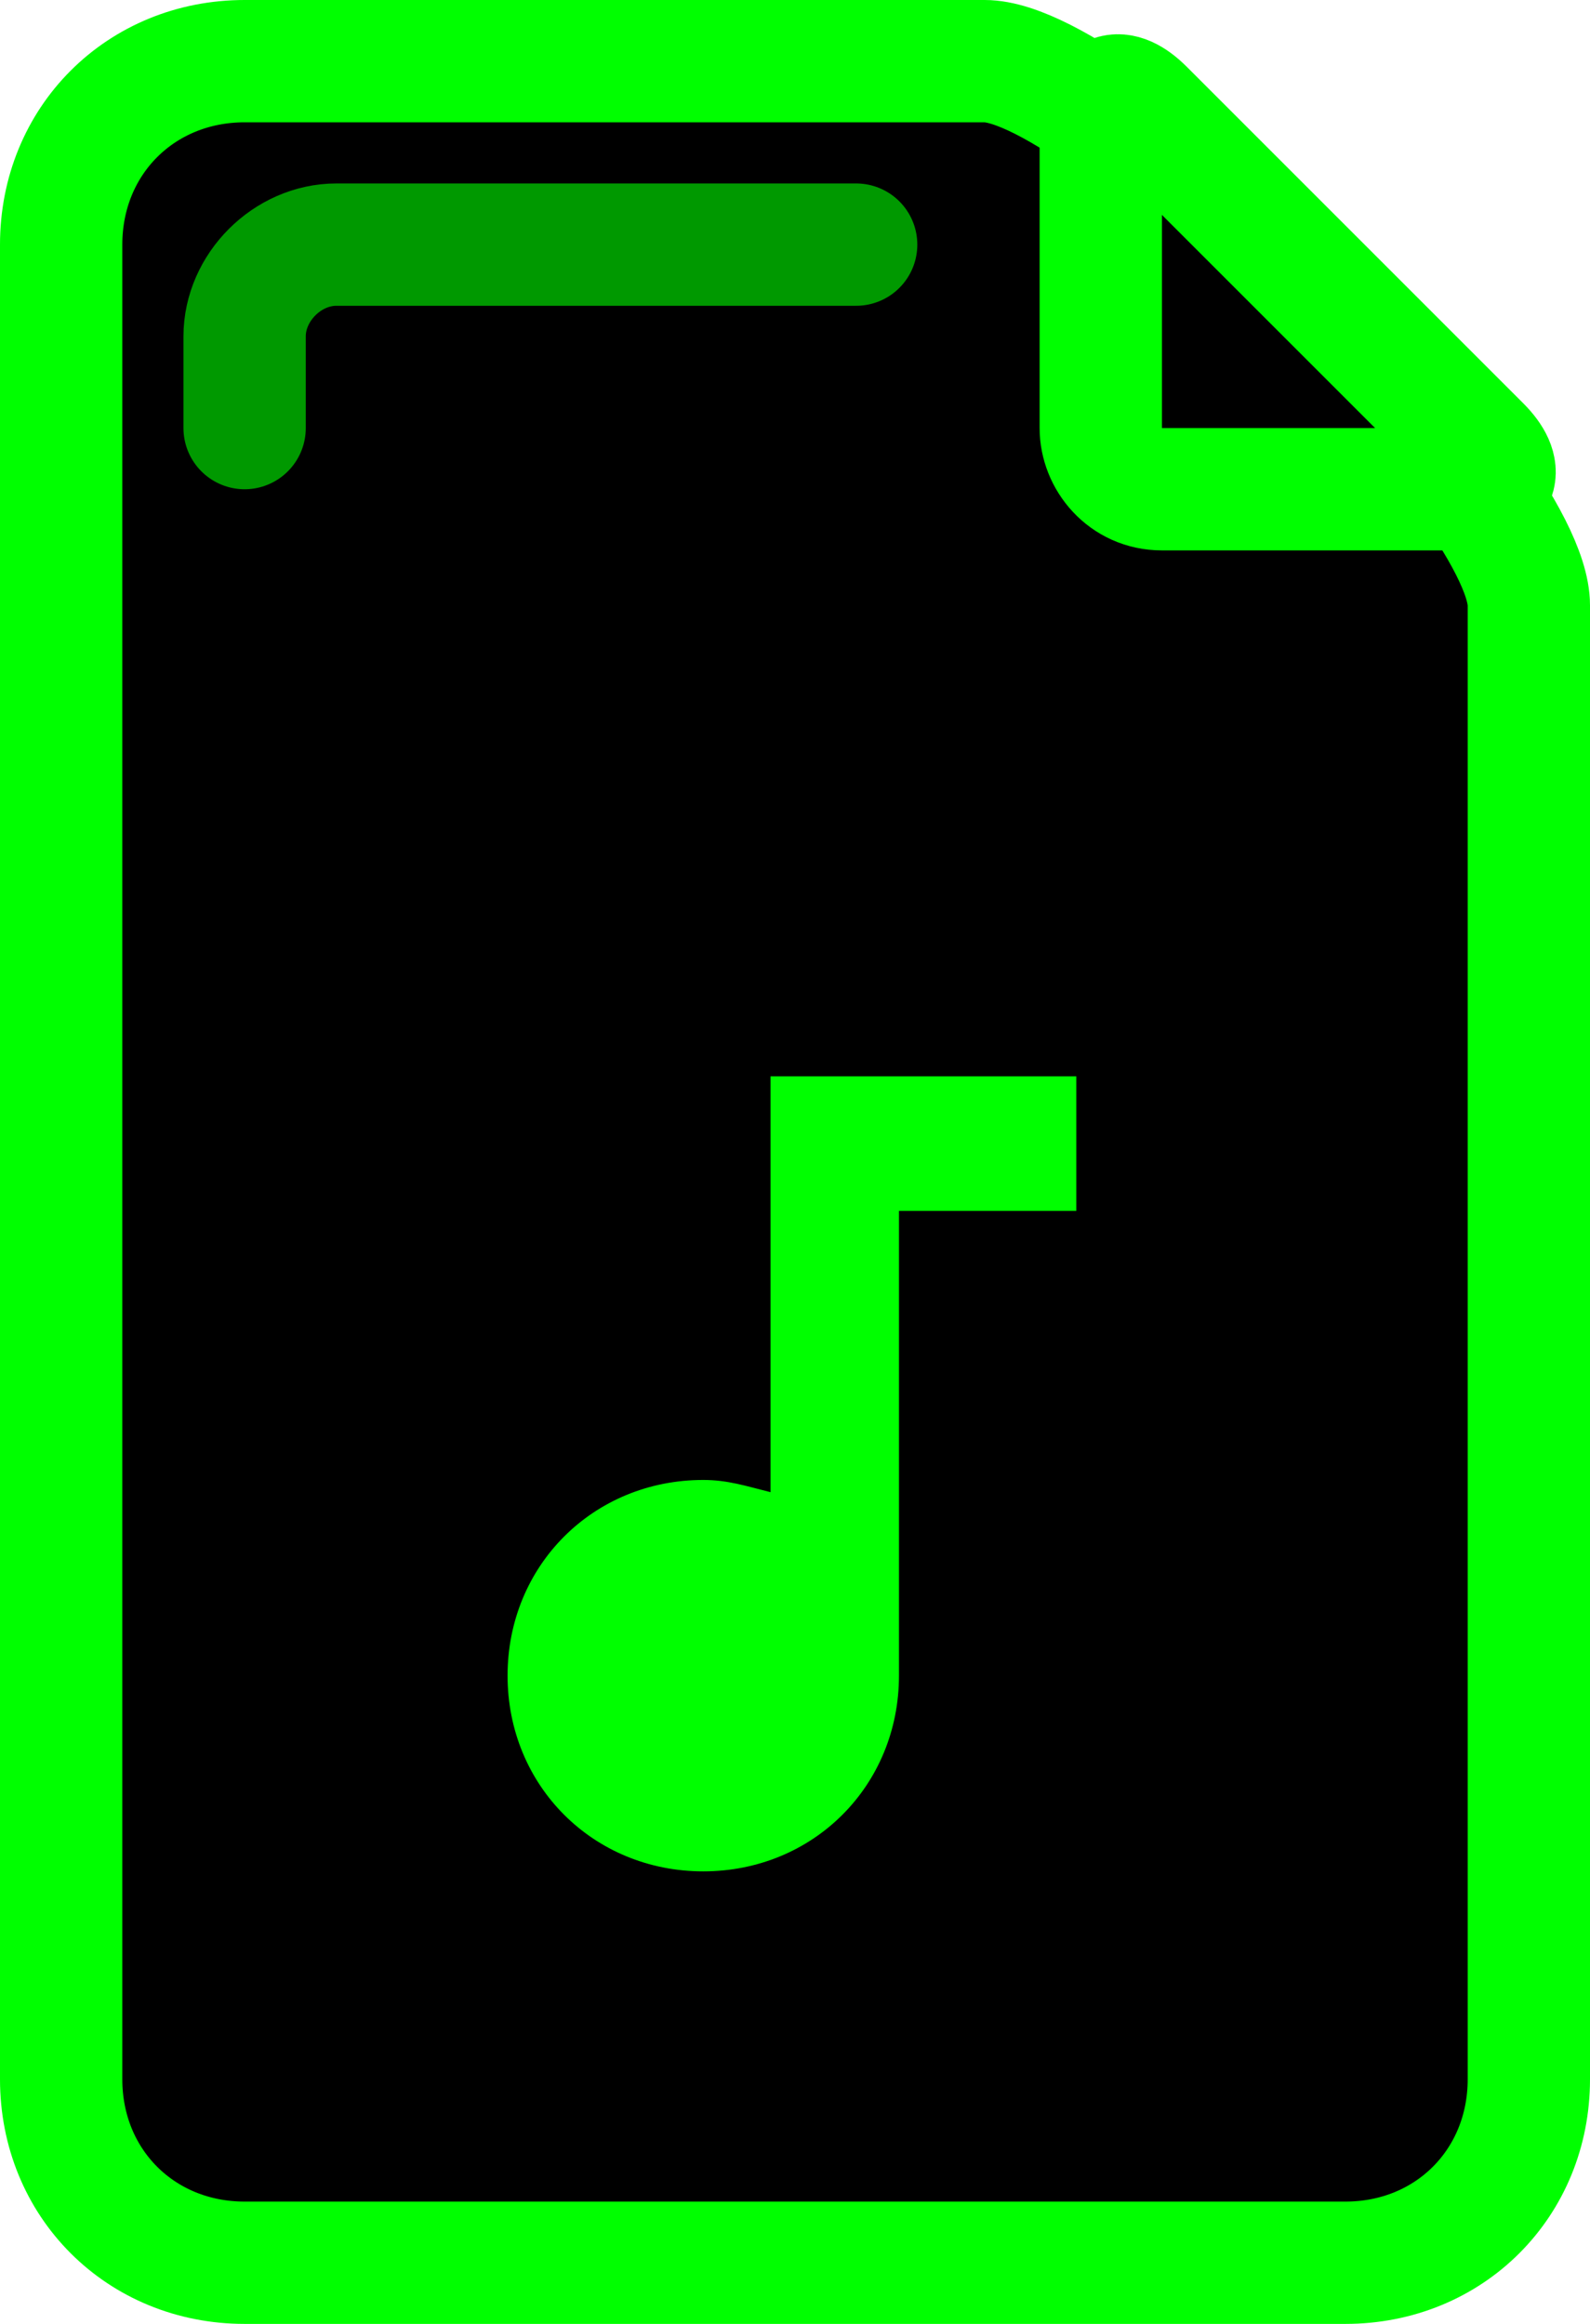 <svg xmlns="http://www.w3.org/2000/svg" width="26" height="38" viewBox="0 0 26 38">
  <g fill="none" fill-rule="evenodd">
    <path fill="#000000" fill-rule="nonzero" stroke="#00FF00" stroke-width="2" d="M1,4 C1,2.3 2.3,1 4,1 L16.1,1 C18.1,1 25,7.9 25,9.9 L25,34 C25,35.7 23.7,37 22,37 L4,37 C2.3,37 1,35.7 1,34 L1,4 Z"/>
    <path fill="#000000" fill-rule="nonzero" stroke="#00FF00" stroke-width="2" d="M18,2.1 C18,1.5 18.3,1.4 18.7,1.8 L24.2,7.3 C24.6,7.7 24.5,8 23.9,8 L19,8 C18.4,8 18,7.5 18,7 L18,2.1 Z"/>
    <path stroke="#00FF00" stroke-width="2" d="M14,4 L5.5,4 C4.7,4 4,4.7 4,5.5 L4,7" opacity=".6" stroke-linecap="round" stroke-linejoin="round"/>
    <path fill="#00FF00" fill-rule="nonzero" d="M12.6,17.7 L12.6,24.4 C12.2,24.3 11.9,24.2 11.5,24.2 C9.7,24.2 8.3,25.6 8.3,27.4 C8.3,29.2 9.7,30.6 11.5,30.6 C13.3,30.6 14.7,29.2 14.7,27.4 L14.7,19.8 L17.6,19.8 L17.6,17.6 L12.6,17.6 L12.6,17.7 Z"/>
  </g>
</svg>

